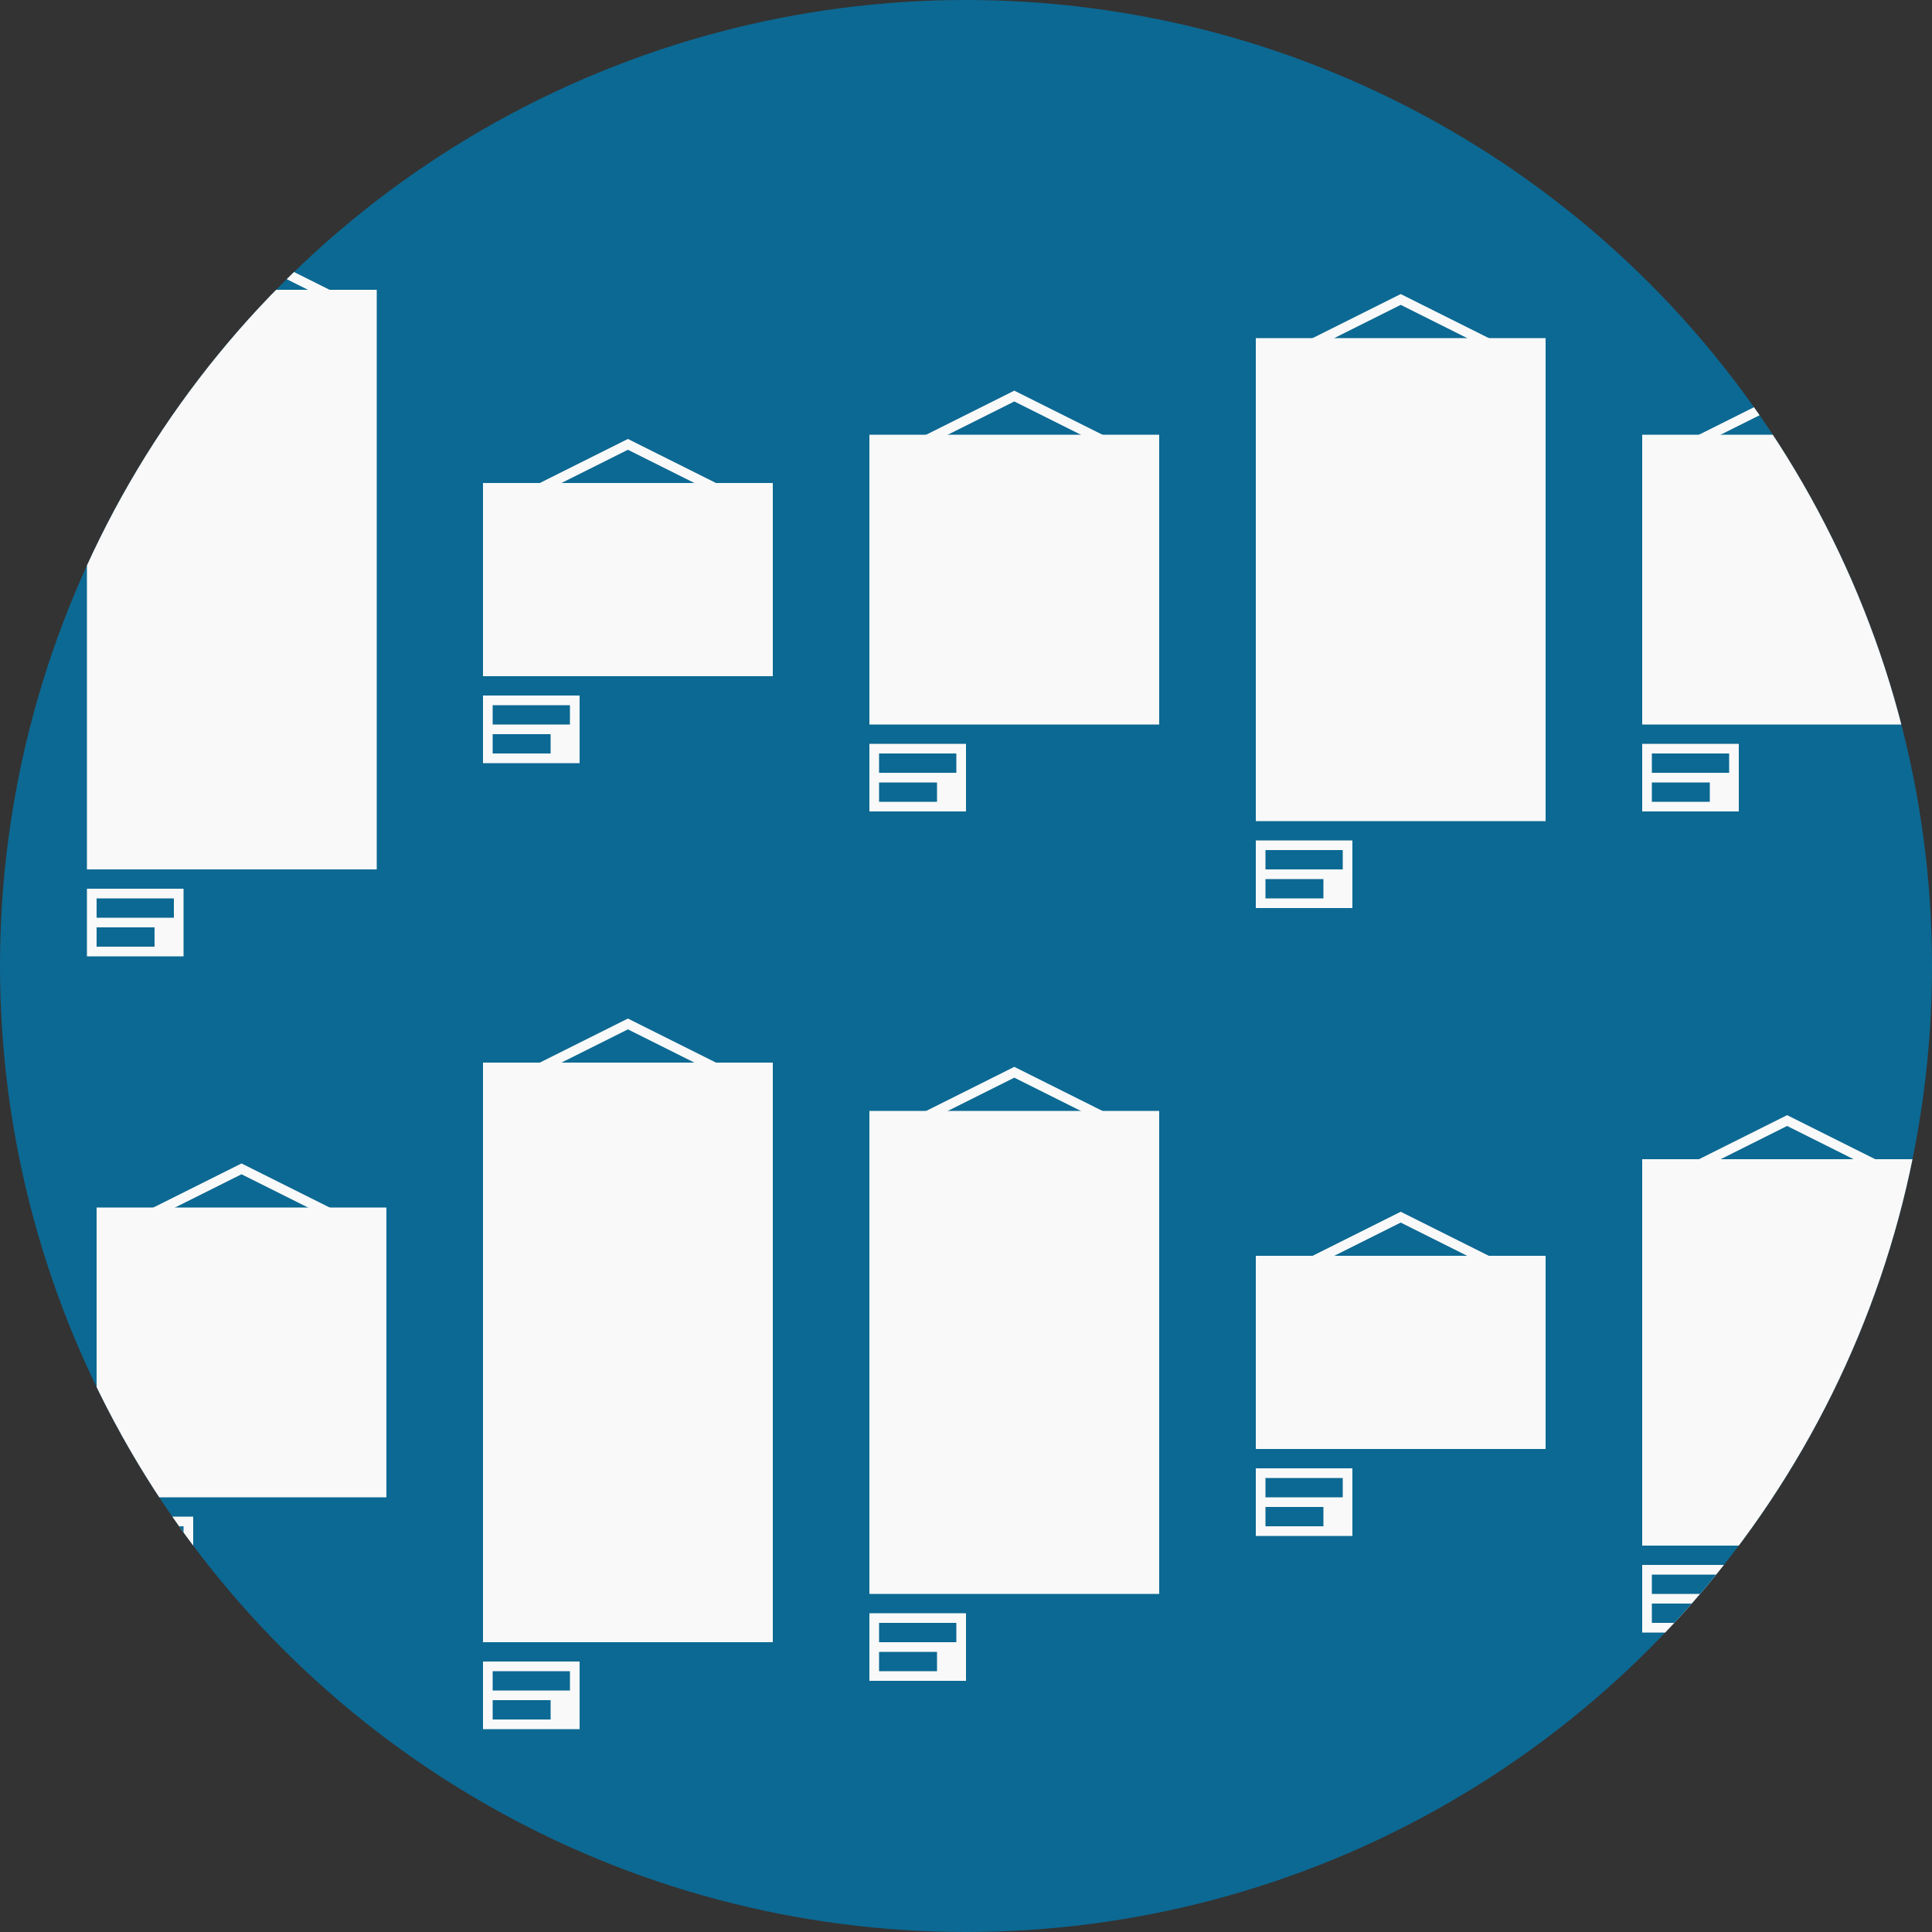 <?xml version="1.0" encoding="utf-8"?>
<!-- Generator: Adobe Illustrator 19.1.0, SVG Export Plug-In . SVG Version: 6.00 Build 0)  -->
<svg version="1.1" id="Layer_1" xmlns="http://www.w3.org/2000/svg" xmlns:xlink="http://www.w3.org/1999/xlink" x="0px" y="0px"
	 viewBox="0 0 200 200" style="enable-background:new 0 0 200 200;" xml:space="preserve">
<rect x="0" y="0" width="200" height="200" fill="#333333" stroke="none"/>
<style type="text/css">
	.st0{fill:#0C6993;}
	.st1{fill:#F9F9F9;}
	.st2{fill:none;}
	.st3{fill:none;stroke:#F9F9F9;stroke-width:2;stroke-miterlimit:10;}
	.st4{fill:none;stroke:#0C6993;stroke-width:2;stroke-miterlimit:10;}
	.st5{fill:#F9F9F9;stroke:#F9F9F9;stroke-width:2;stroke-miterlimit:10;}
	.st6{fill:#0C6993;stroke:#F9F9F9;stroke-width:2;stroke-miterlimit:10;}
	.st7{fill:none;stroke:#F9F9F9;stroke-width:2;stroke-linecap:round;stroke-miterlimit:10;}
	.st8{clip-path:url(#SVGID_2_);fill:#F9F9F9;}
	.st9{clip-path:url(#SVGID_2_);fill:none;stroke:#F9F9F9;stroke-miterlimit:10;}
	.st10{clip-path:url(#SVGID_2_);fill:#0C6993;}
	.st11{clip-path:url(#SVGID_2_);}
	.st12{clip-path:url(#SVGID_4_);fill:#0C6993;}
	.st13{clip-path:url(#SVGID_4_);fill:#F9F9F9;}
	.st14{clip-path:url(#SVGID_4_);}
</style>
<circle class="st0" cx="100" cy="100" r="100"/>
<g>
	<defs>
		<circle id="SVGID_1_" cx="100" cy="100" r="100"/>
	</defs>
	<clipPath id="SVGID_2_">
		<use xlink:href="#SVGID_1_"  style="overflow:visible;"/>
	</clipPath>
	<rect x="9" y="30" class="st8" width="30" height="60"/>
	<rect x="10" y="125" class="st8" width="30" height="30"/>
	<rect x="50" y="110" class="st8" width="30" height="60"/>
	<rect x="90" y="115" class="st8" width="30" height="50"/>
	<rect x="130" y="130" class="st8" width="30" height="20"/>
	<rect x="170" y="120" class="st8" width="30" height="40"/>
	<rect x="50" y="50" class="st8" width="30" height="20"/>
	<rect x="90" y="45" class="st8" width="30" height="30"/>
	<rect x="130" y="35" class="st8" width="30" height="50"/>
	<rect x="170" y="45" class="st8" width="30" height="30"/>
	<polyline class="st9" points="95,116 105,111 115,116 	"/>
	<polyline class="st9" points="135,131 145,126 155,131 	"/>
	<polyline class="st9" points="175,121 185,116 195,121 	"/>
	<polyline class="st9" points="175,46 185,41 195,46 	"/>
	<polyline class="st9" points="135,36 145,31 155,36 	"/>
	<polyline class="st9" points="95,46 105,41 115,46 	"/>
	<polyline class="st9" points="55,51 65,46 75,51 	"/>
	<polyline class="st9" points="15,31 25,26 35,31 	"/>
	<polyline class="st9" points="15,126 25,121 35,126 	"/>
	<polyline class="st9" points="55,111 65,106 75,111 	"/>
	<rect x="9" y="92" class="st8" width="10" height="7"/>
	<rect x="10" y="93" class="st10" width="8" height="2"/>
	<rect x="10" y="96" class="st10" width="6" height="2"/>
	<g class="st11">
		<rect x="50" y="72" class="st1" width="10" height="7"/>
		<rect x="51" y="73" class="st0" width="8" height="2"/>
		<rect x="51" y="76" class="st0" width="6" height="2"/>
	</g>
	<g class="st11">
		<rect x="90" y="77" class="st1" width="10" height="7"/>
		<rect x="91" y="78" class="st0" width="8" height="2"/>
		<rect x="91" y="81" class="st0" width="6" height="2"/>
	</g>
	<g class="st11">
		<rect x="130" y="87" class="st1" width="10" height="7"/>
		<rect x="131" y="88" class="st0" width="8" height="2"/>
		<rect x="131" y="91" class="st0" width="6" height="2"/>
	</g>
	<g class="st11">
		<rect x="170" y="77" class="st1" width="10" height="7"/>
		<rect x="171" y="78" class="st0" width="8" height="2"/>
		<rect x="171" y="81" class="st0" width="6" height="2"/>
	</g>
	<g class="st11">
		<rect x="170" y="162" class="st1" width="10" height="7"/>
		<rect x="171" y="163" class="st0" width="8" height="2"/>
		<rect x="171" y="166" class="st0" width="6" height="2"/>
	</g>
	<g class="st11">
		<rect x="130" y="152" class="st1" width="10" height="7"/>
		<rect x="131" y="153" class="st0" width="8" height="2"/>
		<rect x="131" y="156" class="st0" width="6" height="2"/>
	</g>
	<g class="st11">
		<rect x="90" y="167" class="st1" width="10" height="7"/>
		<rect x="91" y="168" class="st0" width="8" height="2"/>
		<rect x="91" y="171" class="st0" width="6" height="2"/>
	</g>
	<g class="st11">
		<rect x="50" y="172" class="st1" width="10" height="7"/>
		<rect x="51" y="173" class="st0" width="8" height="2"/>
		<rect x="51" y="176" class="st0" width="6" height="2"/>
	</g>
	<g class="st11">
		<rect x="10" y="157" class="st1" width="10" height="7"/>
		<rect x="11" y="158" class="st0" width="8" height="2"/>
		<rect x="11" y="161" class="st0" width="6" height="2"/>
	</g>
</g>
</svg>
